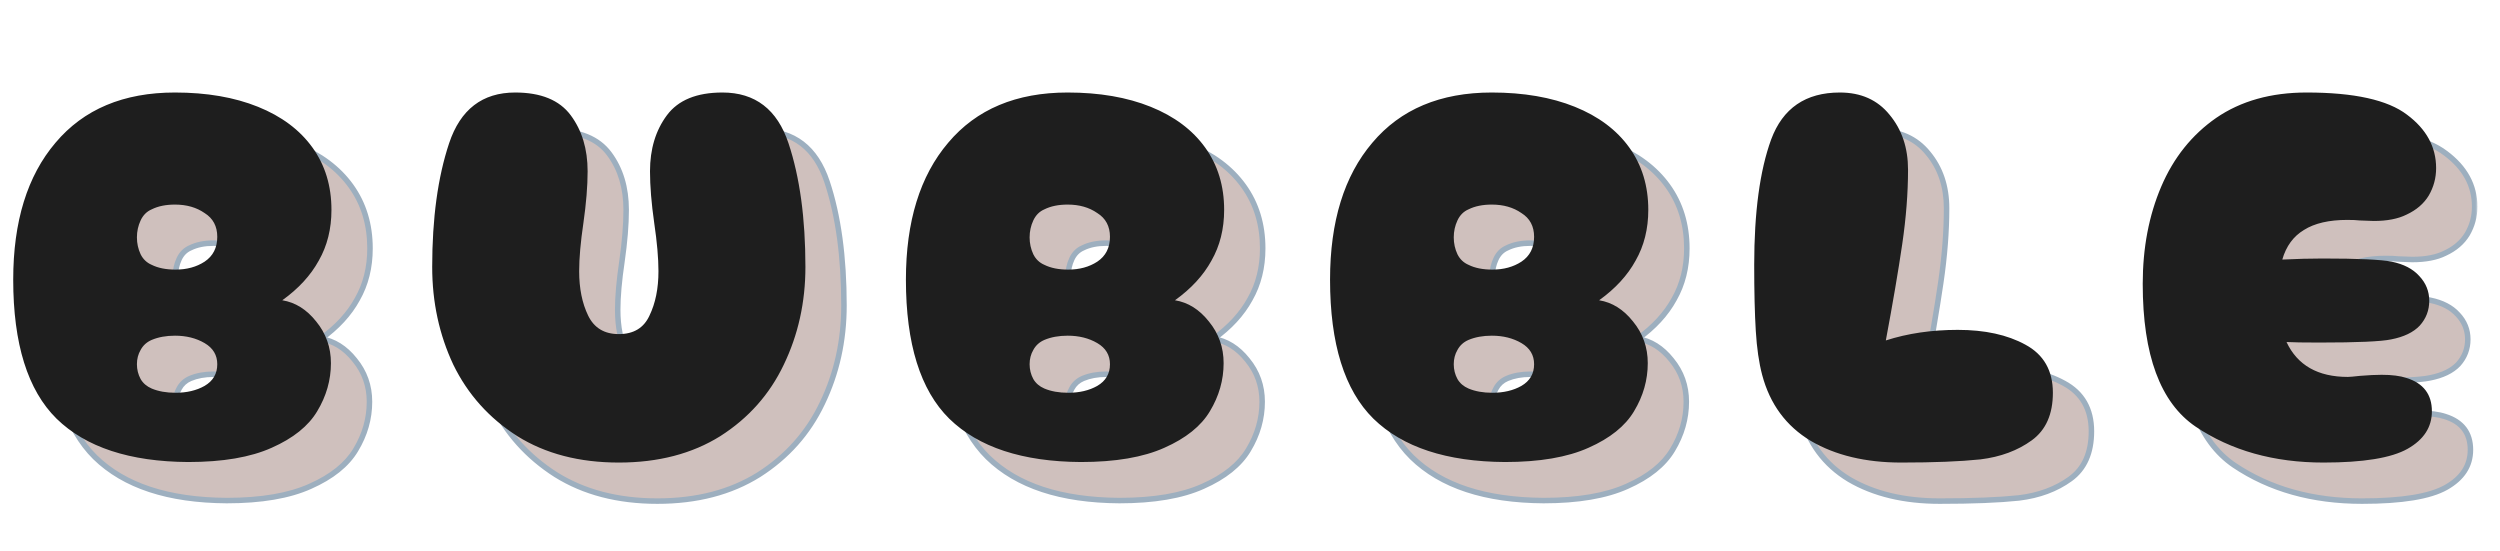 <svg width="454" height="100" viewBox="0 0 454 100" fill="none" xmlns="http://www.w3.org/2000/svg">
<mask id="path-1-outside-1_30_757" maskUnits="userSpaceOnUse" x="8" y="23" width="442" height="69" fill="black">
<rect fill="white" x="8" y="23" width="442" height="69"/>
<path d="M41.176 90.904C30.552 90.84 22.584 88.216 17.272 83.032C12.024 77.848 9.4 69.432 9.4 57.784C9.4 47.224 11.96 38.936 17.08 32.92C22.2 26.84 29.432 23.8 38.776 23.8C44.536 23.8 49.56 24.664 53.848 26.392C58.136 28.12 61.432 30.584 63.736 33.784C66.04 36.984 67.192 40.76 67.192 45.112C67.192 48.568 66.424 51.64 64.888 54.328C63.416 57.016 61.208 59.416 58.264 61.528C60.632 61.912 62.68 63.192 64.408 65.368C66.2 67.544 67.096 70.072 67.096 72.952C67.096 76.024 66.264 78.936 64.6 81.688C63 84.376 60.248 86.584 56.344 88.312C52.504 90.04 47.448 90.904 41.176 90.904ZM34.552 55.096C35.704 55.672 37.144 55.96 38.872 55.96C40.92 55.96 42.68 55.48 44.152 54.52C45.688 53.496 46.456 51.992 46.456 50.008C46.456 48.088 45.688 46.648 44.152 45.688C42.68 44.664 40.888 44.152 38.776 44.152C37.112 44.152 35.704 44.44 34.552 45.016C33.656 45.4 32.984 46.072 32.536 47.032C32.088 47.992 31.864 49.016 31.864 50.104C31.864 51.192 32.088 52.216 32.536 53.176C32.984 54.072 33.656 54.712 34.552 55.096ZM34.552 77.56C35.768 78.072 37.208 78.328 38.872 78.328C40.92 78.328 42.68 77.912 44.152 77.08C45.688 76.184 46.456 74.872 46.456 73.144C46.456 71.48 45.688 70.2 44.152 69.304C42.616 68.408 40.824 67.96 38.776 67.96C37.176 67.96 35.768 68.216 34.552 68.728C33.656 69.112 32.984 69.72 32.536 70.552C32.088 71.32 31.864 72.184 31.864 73.144C31.864 74.104 32.088 75 32.536 75.832C32.984 76.6 33.656 77.176 34.552 77.56ZM119.376 91C112.208 91 106.064 89.4 100.944 86.2C95.823 82.936 91.951 78.616 89.328 73.24C86.767 67.8 85.487 61.88 85.487 55.48C85.487 46.648 86.511 39.16 88.559 33.016C90.608 26.872 94.608 23.8 100.56 23.8C105.232 23.8 108.592 25.176 110.64 27.928C112.688 30.68 113.712 34.072 113.712 38.104C113.712 40.792 113.456 43.928 112.944 47.512C112.432 50.968 112.176 53.88 112.176 56.248C112.176 59.384 112.72 62.072 113.808 64.312C114.896 66.552 116.752 67.672 119.376 67.672C122.064 67.672 123.92 66.552 124.944 64.312C126.032 62.072 126.576 59.384 126.576 56.248C126.576 53.88 126.32 50.968 125.808 47.512C125.296 43.928 125.04 40.792 125.04 38.104C125.04 34.072 126.064 30.68 128.112 27.928C130.16 25.176 133.52 23.8 138.192 23.8C144.144 23.8 148.144 26.872 150.192 33.016C152.24 39.16 153.264 46.648 153.264 55.48C153.264 61.88 151.952 67.8 149.328 73.24C146.768 78.616 142.928 82.936 137.808 86.2C132.688 89.4 126.544 91 119.376 91ZM203.289 90.904C192.665 90.84 184.697 88.216 179.385 83.032C174.137 77.848 171.513 69.432 171.513 57.784C171.513 47.224 174.073 38.936 179.193 32.92C184.313 26.84 191.545 23.8 200.889 23.8C206.649 23.8 211.673 24.664 215.961 26.392C220.249 28.12 223.545 30.584 225.849 33.784C228.153 36.984 229.305 40.76 229.305 45.112C229.305 48.568 228.537 51.64 227.001 54.328C225.529 57.016 223.321 59.416 220.377 61.528C222.745 61.912 224.793 63.192 226.521 65.368C228.313 67.544 229.209 70.072 229.209 72.952C229.209 76.024 228.377 78.936 226.713 81.688C225.113 84.376 222.361 86.584 218.457 88.312C214.617 90.04 209.561 90.904 203.289 90.904ZM196.665 55.096C197.817 55.672 199.257 55.96 200.985 55.96C203.033 55.96 204.793 55.48 206.265 54.52C207.801 53.496 208.569 51.992 208.569 50.008C208.569 48.088 207.801 46.648 206.265 45.688C204.793 44.664 203.001 44.152 200.889 44.152C199.225 44.152 197.817 44.44 196.665 45.016C195.769 45.4 195.097 46.072 194.649 47.032C194.201 47.992 193.977 49.016 193.977 50.104C193.977 51.192 194.201 52.216 194.649 53.176C195.097 54.072 195.769 54.712 196.665 55.096ZM196.665 77.56C197.881 78.072 199.321 78.328 200.985 78.328C203.033 78.328 204.793 77.912 206.265 77.08C207.801 76.184 208.569 74.872 208.569 73.144C208.569 71.48 207.801 70.2 206.265 69.304C204.729 68.408 202.937 67.96 200.889 67.96C199.289 67.96 197.881 68.216 196.665 68.728C195.769 69.112 195.097 69.72 194.649 70.552C194.201 71.32 193.977 72.184 193.977 73.144C193.977 74.104 194.201 75 194.649 75.832C195.097 76.6 195.769 77.176 196.665 77.56ZM280.313 90.904C269.689 90.84 261.721 88.216 256.409 83.032C251.161 77.848 248.537 69.432 248.537 57.784C248.537 47.224 251.097 38.936 256.217 32.92C261.337 26.84 268.569 23.8 277.913 23.8C283.674 23.8 288.698 24.664 292.986 26.392C297.273 28.12 300.569 30.584 302.873 33.784C305.177 36.984 306.33 40.76 306.33 45.112C306.33 48.568 305.562 51.64 304.026 54.328C302.554 57.016 300.346 59.416 297.402 61.528C299.77 61.912 301.818 63.192 303.546 65.368C305.338 67.544 306.234 70.072 306.234 72.952C306.234 76.024 305.402 78.936 303.737 81.688C302.138 84.376 299.385 86.584 295.481 88.312C291.641 90.04 286.585 90.904 280.313 90.904ZM273.689 55.096C274.841 55.672 276.281 55.96 278.009 55.96C280.057 55.96 281.817 55.48 283.289 54.52C284.825 53.496 285.593 51.992 285.593 50.008C285.593 48.088 284.825 46.648 283.289 45.688C281.817 44.664 280.025 44.152 277.913 44.152C276.249 44.152 274.841 44.44 273.689 45.016C272.793 45.4 272.121 46.072 271.673 47.032C271.225 47.992 271.001 49.016 271.001 50.104C271.001 51.192 271.225 52.216 271.673 53.176C272.121 54.072 272.793 54.712 273.689 55.096ZM273.689 77.56C274.905 78.072 276.345 78.328 278.009 78.328C280.057 78.328 281.817 77.912 283.289 77.08C284.825 76.184 285.593 74.872 285.593 73.144C285.593 71.48 284.825 70.2 283.289 69.304C281.753 68.408 279.961 67.96 277.913 67.96C276.313 67.96 274.905 68.216 273.689 68.728C272.793 69.112 272.121 69.72 271.673 70.552C271.225 71.32 271.001 72.184 271.001 73.144C271.001 74.104 271.225 75 271.673 75.832C272.121 76.6 272.793 77.176 273.689 77.56ZM352.251 91C345.787 91 340.315 89.688 335.835 87.064C331.355 84.376 328.411 80.376 327.003 75.064C326.427 72.888 326.043 70.232 325.851 67.096C325.659 63.96 325.563 59.96 325.563 55.096C325.563 45.56 326.587 37.976 328.635 32.344C330.747 26.648 334.907 23.8 341.115 23.8C344.955 23.8 347.963 25.144 350.139 27.832C352.379 30.52 353.499 33.848 353.499 37.816C353.499 42.04 353.147 46.552 352.443 51.352C351.739 56.152 350.747 61.976 349.467 68.824C353.435 67.544 357.787 66.904 362.523 66.904C367.451 66.904 371.547 67.8 374.811 69.592C378.139 71.384 379.803 74.296 379.803 78.328C379.803 82.232 378.523 85.112 375.963 86.968C373.403 88.824 370.299 89.976 366.651 90.424C363.003 90.808 358.203 91 352.251 91ZM444.023 75.64C447.095 76.6 448.631 78.616 448.631 81.688C448.631 84.568 447.159 86.84 444.215 88.504C441.271 90.168 436.183 91 428.951 91C419.927 91 412.183 88.824 405.719 84.472C399.319 80.12 396.119 71.48 396.119 58.552C396.119 52.024 397.239 46.136 399.479 40.888C401.719 35.64 405.047 31.48 409.463 28.408C413.943 25.336 419.415 23.8 425.879 23.8C434.519 23.8 440.599 25.144 444.119 27.832C447.639 30.456 449.399 33.688 449.399 37.528C449.399 39.32 448.951 40.984 448.055 42.52C447.159 43.992 445.815 45.144 444.023 45.976C442.487 46.744 440.503 47.128 438.071 47.128L435.479 47.032C434.967 46.968 434.231 46.936 433.271 46.936C429.943 46.936 427.319 47.544 425.399 48.76C423.479 49.912 422.167 51.704 421.463 54.136C424.151 54.008 426.583 53.944 428.759 53.944C435.223 53.944 439.415 54.136 441.335 54.52C443.511 54.968 445.175 55.832 446.327 57.112C447.543 58.392 448.151 59.896 448.151 61.624C448.151 63.352 447.575 64.856 446.423 66.136C445.271 67.352 443.543 68.184 441.239 68.632C439.447 69.016 435.095 69.208 428.183 69.208C425.367 69.208 423.383 69.176 422.231 69.112C424.215 73.336 427.927 75.448 433.367 75.448C433.687 75.448 434.423 75.384 435.575 75.256C437.111 75.128 438.423 75.064 439.511 75.064C441.367 75.064 442.871 75.256 444.023 75.64Z"/>
</mask>
<path d="M41.176 90.904C30.552 90.84 22.584 88.216 17.272 83.032C12.024 77.848 9.4 69.432 9.4 57.784C9.4 47.224 11.96 38.936 17.08 32.92C22.2 26.84 29.432 23.8 38.776 23.8C44.536 23.8 49.56 24.664 53.848 26.392C58.136 28.12 61.432 30.584 63.736 33.784C66.04 36.984 67.192 40.76 67.192 45.112C67.192 48.568 66.424 51.64 64.888 54.328C63.416 57.016 61.208 59.416 58.264 61.528C60.632 61.912 62.68 63.192 64.408 65.368C66.2 67.544 67.096 70.072 67.096 72.952C67.096 76.024 66.264 78.936 64.6 81.688C63 84.376 60.248 86.584 56.344 88.312C52.504 90.04 47.448 90.904 41.176 90.904ZM34.552 55.096C35.704 55.672 37.144 55.96 38.872 55.96C40.92 55.96 42.68 55.48 44.152 54.52C45.688 53.496 46.456 51.992 46.456 50.008C46.456 48.088 45.688 46.648 44.152 45.688C42.68 44.664 40.888 44.152 38.776 44.152C37.112 44.152 35.704 44.44 34.552 45.016C33.656 45.4 32.984 46.072 32.536 47.032C32.088 47.992 31.864 49.016 31.864 50.104C31.864 51.192 32.088 52.216 32.536 53.176C32.984 54.072 33.656 54.712 34.552 55.096ZM34.552 77.56C35.768 78.072 37.208 78.328 38.872 78.328C40.92 78.328 42.68 77.912 44.152 77.08C45.688 76.184 46.456 74.872 46.456 73.144C46.456 71.48 45.688 70.2 44.152 69.304C42.616 68.408 40.824 67.96 38.776 67.96C37.176 67.96 35.768 68.216 34.552 68.728C33.656 69.112 32.984 69.72 32.536 70.552C32.088 71.32 31.864 72.184 31.864 73.144C31.864 74.104 32.088 75 32.536 75.832C32.984 76.6 33.656 77.176 34.552 77.56ZM119.376 91C112.208 91 106.064 89.4 100.944 86.2C95.823 82.936 91.951 78.616 89.328 73.24C86.767 67.8 85.487 61.88 85.487 55.48C85.487 46.648 86.511 39.16 88.559 33.016C90.608 26.872 94.608 23.8 100.56 23.8C105.232 23.8 108.592 25.176 110.64 27.928C112.688 30.68 113.712 34.072 113.712 38.104C113.712 40.792 113.456 43.928 112.944 47.512C112.432 50.968 112.176 53.88 112.176 56.248C112.176 59.384 112.72 62.072 113.808 64.312C114.896 66.552 116.752 67.672 119.376 67.672C122.064 67.672 123.92 66.552 124.944 64.312C126.032 62.072 126.576 59.384 126.576 56.248C126.576 53.88 126.32 50.968 125.808 47.512C125.296 43.928 125.04 40.792 125.04 38.104C125.04 34.072 126.064 30.68 128.112 27.928C130.16 25.176 133.52 23.8 138.192 23.8C144.144 23.8 148.144 26.872 150.192 33.016C152.24 39.16 153.264 46.648 153.264 55.48C153.264 61.88 151.952 67.8 149.328 73.24C146.768 78.616 142.928 82.936 137.808 86.2C132.688 89.4 126.544 91 119.376 91ZM203.289 90.904C192.665 90.84 184.697 88.216 179.385 83.032C174.137 77.848 171.513 69.432 171.513 57.784C171.513 47.224 174.073 38.936 179.193 32.92C184.313 26.84 191.545 23.8 200.889 23.8C206.649 23.8 211.673 24.664 215.961 26.392C220.249 28.12 223.545 30.584 225.849 33.784C228.153 36.984 229.305 40.76 229.305 45.112C229.305 48.568 228.537 51.64 227.001 54.328C225.529 57.016 223.321 59.416 220.377 61.528C222.745 61.912 224.793 63.192 226.521 65.368C228.313 67.544 229.209 70.072 229.209 72.952C229.209 76.024 228.377 78.936 226.713 81.688C225.113 84.376 222.361 86.584 218.457 88.312C214.617 90.04 209.561 90.904 203.289 90.904ZM196.665 55.096C197.817 55.672 199.257 55.96 200.985 55.96C203.033 55.96 204.793 55.48 206.265 54.52C207.801 53.496 208.569 51.992 208.569 50.008C208.569 48.088 207.801 46.648 206.265 45.688C204.793 44.664 203.001 44.152 200.889 44.152C199.225 44.152 197.817 44.44 196.665 45.016C195.769 45.4 195.097 46.072 194.649 47.032C194.201 47.992 193.977 49.016 193.977 50.104C193.977 51.192 194.201 52.216 194.649 53.176C195.097 54.072 195.769 54.712 196.665 55.096ZM196.665 77.56C197.881 78.072 199.321 78.328 200.985 78.328C203.033 78.328 204.793 77.912 206.265 77.08C207.801 76.184 208.569 74.872 208.569 73.144C208.569 71.48 207.801 70.2 206.265 69.304C204.729 68.408 202.937 67.96 200.889 67.96C199.289 67.96 197.881 68.216 196.665 68.728C195.769 69.112 195.097 69.72 194.649 70.552C194.201 71.32 193.977 72.184 193.977 73.144C193.977 74.104 194.201 75 194.649 75.832C195.097 76.6 195.769 77.176 196.665 77.56ZM280.313 90.904C269.689 90.84 261.721 88.216 256.409 83.032C251.161 77.848 248.537 69.432 248.537 57.784C248.537 47.224 251.097 38.936 256.217 32.92C261.337 26.84 268.569 23.8 277.913 23.8C283.674 23.8 288.698 24.664 292.986 26.392C297.273 28.12 300.569 30.584 302.873 33.784C305.177 36.984 306.33 40.76 306.33 45.112C306.33 48.568 305.562 51.64 304.026 54.328C302.554 57.016 300.346 59.416 297.402 61.528C299.77 61.912 301.818 63.192 303.546 65.368C305.338 67.544 306.234 70.072 306.234 72.952C306.234 76.024 305.402 78.936 303.737 81.688C302.138 84.376 299.385 86.584 295.481 88.312C291.641 90.04 286.585 90.904 280.313 90.904ZM273.689 55.096C274.841 55.672 276.281 55.96 278.009 55.96C280.057 55.96 281.817 55.48 283.289 54.52C284.825 53.496 285.593 51.992 285.593 50.008C285.593 48.088 284.825 46.648 283.289 45.688C281.817 44.664 280.025 44.152 277.913 44.152C276.249 44.152 274.841 44.44 273.689 45.016C272.793 45.4 272.121 46.072 271.673 47.032C271.225 47.992 271.001 49.016 271.001 50.104C271.001 51.192 271.225 52.216 271.673 53.176C272.121 54.072 272.793 54.712 273.689 55.096ZM273.689 77.56C274.905 78.072 276.345 78.328 278.009 78.328C280.057 78.328 281.817 77.912 283.289 77.08C284.825 76.184 285.593 74.872 285.593 73.144C285.593 71.48 284.825 70.2 283.289 69.304C281.753 68.408 279.961 67.96 277.913 67.96C276.313 67.96 274.905 68.216 273.689 68.728C272.793 69.112 272.121 69.72 271.673 70.552C271.225 71.32 271.001 72.184 271.001 73.144C271.001 74.104 271.225 75 271.673 75.832C272.121 76.6 272.793 77.176 273.689 77.56ZM352.251 91C345.787 91 340.315 89.688 335.835 87.064C331.355 84.376 328.411 80.376 327.003 75.064C326.427 72.888 326.043 70.232 325.851 67.096C325.659 63.96 325.563 59.96 325.563 55.096C325.563 45.56 326.587 37.976 328.635 32.344C330.747 26.648 334.907 23.8 341.115 23.8C344.955 23.8 347.963 25.144 350.139 27.832C352.379 30.52 353.499 33.848 353.499 37.816C353.499 42.04 353.147 46.552 352.443 51.352C351.739 56.152 350.747 61.976 349.467 68.824C353.435 67.544 357.787 66.904 362.523 66.904C367.451 66.904 371.547 67.8 374.811 69.592C378.139 71.384 379.803 74.296 379.803 78.328C379.803 82.232 378.523 85.112 375.963 86.968C373.403 88.824 370.299 89.976 366.651 90.424C363.003 90.808 358.203 91 352.251 91ZM444.023 75.64C447.095 76.6 448.631 78.616 448.631 81.688C448.631 84.568 447.159 86.84 444.215 88.504C441.271 90.168 436.183 91 428.951 91C419.927 91 412.183 88.824 405.719 84.472C399.319 80.12 396.119 71.48 396.119 58.552C396.119 52.024 397.239 46.136 399.479 40.888C401.719 35.64 405.047 31.48 409.463 28.408C413.943 25.336 419.415 23.8 425.879 23.8C434.519 23.8 440.599 25.144 444.119 27.832C447.639 30.456 449.399 33.688 449.399 37.528C449.399 39.32 448.951 40.984 448.055 42.52C447.159 43.992 445.815 45.144 444.023 45.976C442.487 46.744 440.503 47.128 438.071 47.128L435.479 47.032C434.967 46.968 434.231 46.936 433.271 46.936C429.943 46.936 427.319 47.544 425.399 48.76C423.479 49.912 422.167 51.704 421.463 54.136C424.151 54.008 426.583 53.944 428.759 53.944C435.223 53.944 439.415 54.136 441.335 54.52C443.511 54.968 445.175 55.832 446.327 57.112C447.543 58.392 448.151 59.896 448.151 61.624C448.151 63.352 447.575 64.856 446.423 66.136C445.271 67.352 443.543 68.184 441.239 68.632C439.447 69.016 435.095 69.208 428.183 69.208C425.367 69.208 423.383 69.176 422.231 69.112C424.215 73.336 427.927 75.448 433.367 75.448C433.687 75.448 434.423 75.384 435.575 75.256C437.111 75.128 438.423 75.064 439.511 75.064C441.367 75.064 442.871 75.256 444.023 75.64Z" fill="#CFC0BD"/>
<path d="M41.176 90.904L41.173 91.404H41.176V90.904ZM17.272 83.032L16.921 83.388L16.923 83.39L17.272 83.032ZM17.08 32.92L17.461 33.244L17.462 33.242L17.08 32.92ZM53.848 26.392L54.035 25.928L54.035 25.928L53.848 26.392ZM64.888 54.328L64.454 54.08L64.45 54.088L64.888 54.328ZM58.264 61.528L57.972 61.122L56.989 61.828L58.184 62.022L58.264 61.528ZM64.408 65.368L64.016 65.679L64.022 65.686L64.408 65.368ZM64.6 81.688L64.172 81.429L64.17 81.432L64.6 81.688ZM56.344 88.312L56.142 87.855L56.139 87.856L56.344 88.312ZM34.552 55.096L34.776 54.649L34.763 54.642L34.749 54.636L34.552 55.096ZM44.152 54.52L44.425 54.939L44.429 54.936L44.152 54.52ZM44.152 45.688L43.867 46.098L43.877 46.105L43.887 46.112L44.152 45.688ZM34.552 45.016L34.749 45.476L34.763 45.47L34.776 45.463L34.552 45.016ZM32.536 47.032L32.083 46.821L32.083 46.821L32.536 47.032ZM32.536 53.176L32.083 53.388L32.089 53.4L32.536 53.176ZM34.552 77.56L34.355 78.02L34.358 78.021L34.552 77.56ZM44.152 77.08L44.398 77.515L44.404 77.512L44.152 77.08ZM44.152 69.304L44.404 68.872L44.404 68.872L44.152 69.304ZM34.552 68.728L34.358 68.267L34.355 68.268L34.552 68.728ZM32.536 70.552L32.968 70.804L32.972 70.797L32.976 70.789L32.536 70.552ZM32.536 75.832L32.096 76.069L32.1 76.077L32.104 76.084L32.536 75.832ZM41.179 90.404C30.629 90.341 22.807 87.735 17.621 82.674L16.923 83.39C22.361 88.697 30.475 91.34 41.173 91.404L41.179 90.404ZM17.623 82.676C12.513 77.628 9.9 69.373 9.9 57.784H8.9C8.9 69.491 11.535 78.068 16.921 83.388L17.623 82.676ZM9.9 57.784C9.9 47.302 12.44 39.143 17.461 33.244L16.699 32.596C11.48 38.729 8.9 47.146 8.9 57.784H9.9ZM17.462 33.242C22.47 27.295 29.551 24.3 38.776 24.3V23.3C29.313 23.3 21.93 26.385 16.698 32.598L17.462 33.242ZM38.776 24.3C44.487 24.3 49.445 25.157 53.661 26.856L54.035 25.928C49.675 24.171 44.585 23.3 38.776 23.3V24.3ZM53.661 26.856C57.877 28.555 61.09 30.965 63.33 34.076L64.142 33.492C61.774 30.203 58.395 27.685 54.035 25.928L53.661 26.856ZM63.33 34.076C65.567 37.182 66.692 40.853 66.692 45.112H67.692C67.692 40.667 66.513 36.786 64.142 33.492L63.33 34.076ZM66.692 45.112C66.692 48.491 65.942 51.476 64.454 54.08L65.322 54.576C66.906 51.804 67.692 48.645 67.692 45.112H66.692ZM64.45 54.088C63.019 56.699 60.867 59.045 57.972 61.122L58.556 61.934C61.549 59.786 63.813 57.333 65.327 54.568L64.45 54.088ZM58.184 62.022C60.41 62.383 62.353 63.584 64.016 65.679L64.8 65.057C63.007 62.8 60.854 61.441 58.344 61.034L58.184 62.022ZM64.022 65.686C65.739 67.77 66.596 70.185 66.596 72.952H67.596C67.596 69.959 66.661 67.318 64.794 65.05L64.022 65.686ZM66.596 72.952C66.596 75.928 65.791 78.751 64.172 81.429L65.028 81.947C66.737 79.121 67.596 76.12 67.596 72.952H66.596ZM64.17 81.432C62.64 84.004 59.985 86.154 56.142 87.855L56.546 88.769C60.511 87.014 63.36 84.748 65.03 81.944L64.17 81.432ZM56.139 87.856C52.387 89.544 47.409 90.404 41.176 90.404V91.404C47.487 91.404 52.621 90.536 56.549 88.768L56.139 87.856ZM34.328 55.543C35.569 56.164 37.092 56.46 38.872 56.46V55.46C37.196 55.46 35.839 55.18 34.776 54.649L34.328 55.543ZM38.872 56.46C41.001 56.46 42.859 55.96 44.425 54.939L43.879 54.101C42.501 55 40.839 55.46 38.872 55.46V56.46ZM44.429 54.936C46.116 53.811 46.956 52.144 46.956 50.008H45.956C45.956 51.84 45.26 53.181 43.875 54.104L44.429 54.936ZM46.956 50.008C46.956 47.928 46.109 46.322 44.417 45.264L43.887 46.112C45.267 46.974 45.956 48.248 45.956 50.008H46.956ZM44.438 45.278C42.868 44.185 40.971 43.652 38.776 43.652V44.652C40.804 44.652 42.492 45.142 43.867 46.098L44.438 45.278ZM38.776 43.652C37.056 43.652 35.567 43.949 34.328 44.569L34.776 45.463C35.841 44.931 37.168 44.652 38.776 44.652V43.652ZM34.355 44.556C33.336 44.993 32.578 45.76 32.083 46.821L32.989 47.243C33.39 46.384 33.976 45.807 34.749 45.476L34.355 44.556ZM32.083 46.821C31.603 47.849 31.364 48.945 31.364 50.104H32.364C32.364 49.087 32.573 48.135 32.989 47.243L32.083 46.821ZM31.364 50.104C31.364 51.263 31.603 52.359 32.083 53.387L32.989 52.965C32.573 52.073 32.364 51.121 32.364 50.104H31.364ZM32.089 53.4C32.588 54.398 33.347 55.124 34.355 55.556L34.749 54.636C33.965 54.3 33.38 53.746 32.983 52.952L32.089 53.4ZM34.358 78.021C35.649 78.564 37.158 78.828 38.872 78.828V77.828C37.258 77.828 35.887 77.579 34.746 77.099L34.358 78.021ZM38.872 78.828C40.988 78.828 42.837 78.398 44.398 77.515L43.906 76.645C42.523 77.426 40.852 77.828 38.872 77.828V78.828ZM44.404 77.512C46.088 76.529 46.956 75.056 46.956 73.144H45.956C45.956 74.688 45.288 75.838 43.9 76.648L44.404 77.512ZM46.956 73.144C46.956 71.288 46.081 69.85 44.404 68.872L43.9 69.736C45.295 70.55 45.956 71.672 45.956 73.144H46.956ZM44.404 68.872C42.781 67.925 40.899 67.46 38.776 67.46V68.46C40.749 68.46 42.452 68.891 43.9 69.736L44.404 68.872ZM38.776 67.46C37.123 67.46 35.647 67.724 34.358 68.267L34.746 69.189C35.889 68.708 37.229 68.46 38.776 68.46V67.46ZM34.355 68.268C33.359 68.695 32.599 69.38 32.096 70.315L32.976 70.789C33.369 70.06 33.953 69.529 34.749 69.188L34.355 68.268ZM32.104 70.3C31.608 71.151 31.364 72.103 31.364 73.144H32.364C32.364 72.265 32.568 71.489 32.968 70.804L32.104 70.3ZM31.364 73.144C31.364 74.185 31.608 75.163 32.096 76.069L32.976 75.595C32.568 74.837 32.364 74.023 32.364 73.144H31.364ZM32.104 76.084C32.611 76.954 33.37 77.598 34.355 78.02L34.749 77.1C33.941 76.754 33.357 76.246 32.968 75.58L32.104 76.084ZM100.944 86.2L100.675 86.622L100.679 86.624L100.944 86.2ZM89.328 73.24L88.875 73.453L88.878 73.459L89.328 73.24ZM88.559 33.016L89.034 33.174L89.034 33.174L88.559 33.016ZM110.64 27.928L110.238 28.227L110.238 28.227L110.64 27.928ZM112.944 47.512L113.438 47.585L113.438 47.583L112.944 47.512ZM113.808 64.312L114.257 64.094L114.257 64.094L113.808 64.312ZM124.944 64.312L124.494 64.094L124.489 64.104L124.944 64.312ZM125.808 47.512L125.313 47.583L125.313 47.585L125.808 47.512ZM128.112 27.928L128.513 28.227L128.513 28.227L128.112 27.928ZM150.192 33.016L150.666 32.858L150.666 32.858L150.192 33.016ZM149.328 73.24L148.877 73.023L148.876 73.025L149.328 73.24ZM137.808 86.2L138.073 86.624L138.076 86.622L137.808 86.2ZM119.376 90.5C112.283 90.5 106.235 88.918 101.209 85.776L100.679 86.624C105.892 89.882 112.132 91.5 119.376 91.5V90.5ZM101.212 85.778C96.169 82.563 92.36 78.313 89.777 73.021L88.878 73.459C91.543 78.919 95.478 83.309 100.675 86.622L101.212 85.778ZM89.78 73.027C87.253 67.658 85.987 61.811 85.987 55.48H84.987C84.987 61.949 86.282 67.942 88.875 73.453L89.78 73.027ZM85.987 55.48C85.987 46.684 87.008 39.252 89.034 33.174L88.085 32.858C86.015 39.068 84.987 46.612 84.987 55.48H85.987ZM89.034 33.174C90.035 30.17 91.499 27.961 93.4 26.5C95.298 25.043 97.673 24.3 100.56 24.3V23.3C97.494 23.3 94.893 24.093 92.791 25.707C90.692 27.319 89.132 29.718 88.085 32.858L89.034 33.174ZM100.56 24.3C105.135 24.3 108.316 25.644 110.238 28.227L111.041 27.63C108.867 24.708 105.328 23.3 100.56 23.3V24.3ZM110.238 28.227C112.211 30.878 113.212 34.16 113.212 38.104H114.212C114.212 33.984 113.164 30.482 111.041 27.63L110.238 28.227ZM113.212 38.104C113.212 40.762 112.958 43.873 112.449 47.441L113.438 47.583C113.953 43.983 114.212 40.822 114.212 38.104H113.212ZM112.449 47.439C111.935 50.909 111.676 53.847 111.676 56.248H112.676C112.676 53.913 112.928 51.027 113.438 47.585L112.449 47.439ZM111.676 56.248C111.676 59.441 112.229 62.207 113.358 64.53L114.257 64.094C113.21 61.937 112.676 59.327 112.676 56.248H111.676ZM113.358 64.53C113.938 65.724 114.735 66.643 115.757 67.26C116.778 67.876 117.992 68.172 119.376 68.172V67.172C118.135 67.172 117.109 66.908 116.274 66.404C115.44 65.901 114.765 65.14 114.257 64.094L113.358 64.53ZM119.376 68.172C120.789 68.172 122.019 67.877 123.042 67.26C124.067 66.641 124.85 65.719 125.398 64.52L124.489 64.104C124.013 65.145 123.356 65.903 122.525 66.404C121.692 66.907 120.65 67.172 119.376 67.172V68.172ZM125.393 64.53C126.522 62.207 127.076 59.441 127.076 56.248H126.076C126.076 59.327 125.541 61.937 124.494 64.094L125.393 64.53ZM127.076 56.248C127.076 53.847 126.816 50.909 126.302 47.439L125.313 47.585C125.823 51.027 126.076 53.913 126.076 56.248H127.076ZM126.302 47.441C125.793 43.873 125.54 40.762 125.54 38.104H124.54C124.54 40.822 124.798 43.983 125.313 47.583L126.302 47.441ZM125.54 38.104C125.54 34.16 126.54 30.878 128.513 28.227L127.71 27.63C125.587 30.482 124.54 33.984 124.54 38.104H125.54ZM128.513 28.227C130.435 25.644 133.616 24.3 138.192 24.3V23.3C133.423 23.3 129.884 24.708 127.71 27.63L128.513 28.227ZM138.192 24.3C141.078 24.3 143.453 25.043 145.351 26.5C147.252 27.961 148.716 30.17 149.717 33.174L150.666 32.858C149.619 29.718 148.059 27.319 145.96 25.707C143.858 24.093 141.257 23.3 138.192 23.3V24.3ZM149.717 33.174C151.743 39.252 152.764 46.684 152.764 55.48H153.764C153.764 46.612 152.736 39.068 150.666 32.858L149.717 33.174ZM152.764 55.48C152.764 61.809 151.467 67.654 148.877 73.023L149.778 73.457C152.436 67.945 153.764 61.951 153.764 55.48H152.764ZM148.876 73.025C146.357 78.315 142.581 82.564 137.539 85.778L138.076 86.622C143.274 83.308 147.178 78.917 149.779 73.455L148.876 73.025ZM137.543 85.776C132.516 88.918 126.468 90.5 119.376 90.5V91.5C126.619 91.5 132.859 89.882 138.073 86.624L137.543 85.776ZM203.289 90.904L203.285 91.404H203.289V90.904ZM179.385 83.032L179.033 83.388L179.035 83.39L179.385 83.032ZM179.193 32.92L179.573 33.244L179.575 33.242L179.193 32.92ZM215.961 26.392L216.147 25.928L216.147 25.928L215.961 26.392ZM227.001 54.328L226.566 54.08L226.562 54.088L227.001 54.328ZM220.377 61.528L220.085 61.122L219.101 61.828L220.296 62.022L220.377 61.528ZM226.521 65.368L226.129 65.679L226.135 65.686L226.521 65.368ZM226.713 81.688L226.285 81.429L226.283 81.432L226.713 81.688ZM218.457 88.312L218.254 87.855L218.251 87.856L218.457 88.312ZM196.665 55.096L196.888 54.649L196.875 54.642L196.861 54.636L196.665 55.096ZM206.265 54.52L206.538 54.939L206.542 54.936L206.265 54.52ZM206.265 45.688L205.979 46.098L205.989 46.105L206 46.112L206.265 45.688ZM196.665 45.016L196.861 45.476L196.875 45.47L196.888 45.463L196.665 45.016ZM194.649 47.032L194.195 46.821L194.195 46.821L194.649 47.032ZM194.649 53.176L194.195 53.388L194.201 53.4L194.649 53.176ZM196.665 77.56L196.468 78.02L196.47 78.021L196.665 77.56ZM206.265 77.08L206.511 77.515L206.516 77.512L206.265 77.08ZM206.265 69.304L206.516 68.872L206.516 68.872L206.265 69.304ZM196.665 68.728L196.47 68.267L196.468 68.268L196.665 68.728ZM194.649 70.552L195.08 70.804L195.085 70.797L195.089 70.789L194.649 70.552ZM194.649 75.832L194.208 76.069L194.212 76.077L194.217 76.084L194.649 75.832ZM203.292 90.404C192.741 90.341 184.92 87.735 179.734 82.674L179.035 83.39C184.473 88.697 192.588 91.34 203.285 91.404L203.292 90.404ZM179.736 82.676C174.626 77.628 172.013 69.373 172.013 57.784H171.013C171.013 69.491 173.647 78.068 179.033 83.388L179.736 82.676ZM172.013 57.784C172.013 47.302 174.553 39.143 179.573 33.244L178.812 32.596C173.592 38.729 171.013 47.146 171.013 57.784H172.013ZM179.575 33.242C184.583 27.295 191.663 24.3 200.889 24.3V23.3C191.426 23.3 184.042 26.385 178.81 32.598L179.575 33.242ZM200.889 24.3C206.6 24.3 211.558 25.157 215.774 26.856L216.147 25.928C211.787 24.171 206.697 23.3 200.889 23.3V24.3ZM215.774 26.856C219.989 28.555 223.203 30.965 225.443 34.076L226.254 33.492C223.886 30.203 220.508 27.685 216.147 25.928L215.774 26.856ZM225.443 34.076C227.679 37.182 228.805 40.853 228.805 45.112H229.805C229.805 40.667 228.626 36.786 226.254 33.492L225.443 34.076ZM228.805 45.112C228.805 48.491 228.054 51.476 226.566 54.08L227.435 54.576C229.019 51.804 229.805 48.645 229.805 45.112H228.805ZM226.562 54.088C225.132 56.699 222.979 59.045 220.085 61.122L220.668 61.934C223.662 59.786 225.925 57.333 227.439 54.568L226.562 54.088ZM220.296 62.022C222.522 62.383 224.465 63.584 226.129 65.679L226.912 65.057C225.12 62.8 222.967 61.441 220.457 61.034L220.296 62.022ZM226.135 65.686C227.851 67.77 228.709 70.185 228.709 72.952H229.709C229.709 69.959 228.774 67.318 226.906 65.05L226.135 65.686ZM228.709 72.952C228.709 75.928 227.904 78.751 226.285 81.429L227.14 81.947C228.849 79.121 229.709 76.12 229.709 72.952H228.709ZM226.283 81.432C224.752 84.004 222.097 86.154 218.254 87.855L218.659 88.769C222.624 87.014 225.473 84.748 227.142 81.944L226.283 81.432ZM218.251 87.856C214.499 89.544 209.521 90.404 203.289 90.404V91.404C209.6 91.404 214.734 90.536 218.662 88.768L218.251 87.856ZM196.441 55.543C197.682 56.164 199.204 56.46 200.985 56.46V55.46C199.309 55.46 197.951 55.18 196.888 54.649L196.441 55.543ZM200.985 56.46C203.113 56.46 204.972 55.96 206.538 54.939L205.991 54.101C204.613 55 202.952 55.46 200.985 55.46V56.46ZM206.542 54.936C208.229 53.811 209.069 52.144 209.069 50.008H208.069C208.069 51.84 207.372 53.181 205.987 54.104L206.542 54.936ZM209.069 50.008C209.069 47.928 208.222 46.322 206.53 45.264L206 46.112C207.379 46.974 208.069 48.248 208.069 50.008H209.069ZM206.55 45.278C204.98 44.185 203.084 43.652 200.889 43.652V44.652C202.917 44.652 204.605 45.142 205.979 46.098L206.55 45.278ZM200.889 43.652C199.169 43.652 197.68 43.949 196.441 44.569L196.888 45.463C197.953 44.931 199.28 44.652 200.889 44.652V43.652ZM196.468 44.556C195.448 44.993 194.691 45.76 194.195 46.821L195.102 47.243C195.503 46.384 196.089 45.807 196.861 45.476L196.468 44.556ZM194.195 46.821C193.716 47.849 193.477 48.945 193.477 50.104H194.477C194.477 49.087 194.685 48.135 195.102 47.243L194.195 46.821ZM193.477 50.104C193.477 51.263 193.716 52.359 194.195 53.387L195.102 52.965C194.685 52.073 194.477 51.121 194.477 50.104H193.477ZM194.201 53.4C194.701 54.398 195.46 55.124 196.468 55.556L196.861 54.636C196.077 54.3 195.492 53.746 195.096 52.952L194.201 53.4ZM196.47 78.021C197.762 78.564 199.271 78.828 200.985 78.828V77.828C199.37 77.828 197.999 77.579 196.859 77.099L196.47 78.021ZM200.985 78.828C203.101 78.828 204.949 78.398 206.511 77.515L206.018 76.645C204.636 77.426 202.964 77.828 200.985 77.828V78.828ZM206.516 77.512C208.201 76.529 209.069 75.056 209.069 73.144H208.069C208.069 74.688 207.4 75.838 206.013 76.648L206.516 77.512ZM209.069 73.144C209.069 71.288 208.193 69.85 206.516 68.872L206.013 69.736C207.408 70.55 208.069 71.672 208.069 73.144H209.069ZM206.516 68.872C204.893 67.925 203.011 67.46 200.889 67.46V68.46C202.862 68.46 204.564 68.891 206.013 69.736L206.516 68.872ZM200.889 67.46C199.236 67.46 197.759 67.724 196.47 68.267L196.859 69.189C198.002 68.708 199.341 68.46 200.889 68.46V67.46ZM196.468 68.268C195.471 68.695 194.712 69.38 194.208 70.315L195.089 70.789C195.481 70.06 196.066 69.529 196.861 69.188L196.468 68.268ZM194.217 70.3C193.72 71.151 193.477 72.103 193.477 73.144H194.477C194.477 72.265 194.681 71.489 195.08 70.804L194.217 70.3ZM193.477 73.144C193.477 74.185 193.72 75.163 194.208 76.069L195.089 75.595C194.681 74.837 194.477 74.023 194.477 73.144H193.477ZM194.217 76.084C194.724 76.954 195.483 77.598 196.468 78.02L196.861 77.1C196.054 76.754 195.469 76.246 195.08 75.58L194.217 76.084ZM280.313 90.904L280.31 91.404H280.313V90.904ZM256.409 83.032L256.058 83.388L256.06 83.39L256.409 83.032ZM256.217 32.92L256.598 33.244L256.6 33.242L256.217 32.92ZM292.986 26.392L293.172 25.928L293.172 25.928L292.986 26.392ZM304.026 54.328L303.591 54.08L303.587 54.088L304.026 54.328ZM297.402 61.528L297.11 61.122L296.126 61.828L297.321 62.022L297.402 61.528ZM303.546 65.368L303.154 65.679L303.16 65.686L303.546 65.368ZM303.737 81.688L303.31 81.429L303.308 81.432L303.737 81.688ZM295.481 88.312L295.279 87.855L295.276 87.856L295.481 88.312ZM273.689 55.096L273.913 54.649L273.9 54.642L273.886 54.636L273.689 55.096ZM283.289 54.52L283.563 54.939L283.567 54.936L283.289 54.52ZM283.289 45.688L283.004 46.098L283.014 46.105L283.024 46.112L283.289 45.688ZM273.689 45.016L273.886 45.476L273.9 45.47L273.913 45.463L273.689 45.016ZM271.673 47.032L271.22 46.821L271.22 46.821L271.673 47.032ZM271.673 53.176L271.22 53.388L271.226 53.4L271.673 53.176ZM273.689 77.56L273.493 78.02L273.495 78.021L273.689 77.56ZM283.289 77.08L283.536 77.515L283.541 77.512L283.289 77.08ZM283.289 69.304L283.541 68.872L283.541 68.872L283.289 69.304ZM273.689 68.728L273.495 68.267L273.493 68.268L273.689 68.728ZM271.673 70.552L272.105 70.804L272.11 70.797L272.114 70.789L271.673 70.552ZM271.673 75.832L271.233 76.069L271.237 76.077L271.242 76.084L271.673 75.832ZM280.317 90.404C269.766 90.341 261.945 87.735 256.759 82.674L256.06 83.39C261.498 88.697 269.613 91.34 280.31 91.404L280.317 90.404ZM256.761 82.676C251.651 77.628 249.037 69.373 249.037 57.784H248.037C248.037 69.491 250.672 78.068 256.058 83.388L256.761 82.676ZM249.037 57.784C249.037 47.302 251.578 39.143 256.598 33.244L255.837 32.596C250.617 38.729 248.037 47.146 248.037 57.784H249.037ZM256.6 33.242C261.608 27.295 268.688 24.3 277.913 24.3V23.3C268.451 23.3 261.067 26.385 255.835 32.598L256.6 33.242ZM277.913 24.3C283.625 24.3 288.583 25.157 292.799 26.856L293.172 25.928C288.812 24.171 283.722 23.3 277.913 23.3V24.3ZM292.799 26.856C297.014 28.555 300.228 30.965 302.468 34.076L303.279 33.492C300.911 30.203 297.533 27.685 293.172 25.928L292.799 26.856ZM302.468 34.076C304.704 37.182 305.83 40.853 305.83 45.112H306.83C306.83 40.667 305.651 36.786 303.279 33.492L302.468 34.076ZM305.83 45.112C305.83 48.491 305.079 51.476 303.591 54.08L304.46 54.576C306.044 51.804 306.83 48.645 306.83 45.112H305.83ZM303.587 54.088C302.157 56.699 300.004 59.045 297.11 61.122L297.693 61.934C300.687 59.786 302.95 57.333 304.464 54.568L303.587 54.088ZM297.321 62.022C299.547 62.383 301.49 63.584 303.154 65.679L303.937 65.057C302.145 62.8 299.992 61.441 297.482 61.034L297.321 62.022ZM303.16 65.686C304.876 67.77 305.734 70.185 305.734 72.952H306.734C306.734 69.959 305.799 67.318 303.931 65.05L303.16 65.686ZM305.734 72.952C305.734 75.928 304.929 78.751 303.31 81.429L304.165 81.947C305.874 79.121 306.734 76.12 306.734 72.952H305.734ZM303.308 81.432C301.777 84.004 299.122 86.154 295.279 87.855L295.684 88.769C299.649 87.014 302.498 84.748 304.167 81.944L303.308 81.432ZM295.276 87.856C291.524 89.544 286.546 90.404 280.313 90.404V91.404C286.625 91.404 291.759 90.536 295.687 88.768L295.276 87.856ZM273.466 55.543C274.707 56.164 276.229 56.46 278.009 56.46V55.46C276.334 55.46 274.976 55.18 273.913 54.649L273.466 55.543ZM278.009 56.46C280.138 56.46 281.997 55.96 283.563 54.939L283.016 54.101C281.638 55 279.977 55.46 278.009 55.46V56.46ZM283.567 54.936C285.254 53.811 286.093 52.144 286.093 50.008H285.093C285.093 51.84 284.397 53.181 283.012 54.104L283.567 54.936ZM286.093 50.008C286.093 47.928 285.247 46.322 283.554 45.264L283.024 46.112C284.404 46.974 285.093 48.248 285.093 50.008H286.093ZM283.575 45.278C282.005 44.185 280.109 43.652 277.913 43.652V44.652C279.942 44.652 281.63 45.142 283.004 46.098L283.575 45.278ZM277.913 43.652C276.194 43.652 274.705 43.949 273.466 44.569L273.913 45.463C274.978 44.931 276.305 44.652 277.913 44.652V43.652ZM273.493 44.556C272.473 44.993 271.715 45.76 271.22 46.821L272.127 47.243C272.527 46.384 273.114 45.807 273.886 45.476L273.493 44.556ZM271.22 46.821C270.741 47.849 270.501 48.945 270.501 50.104H271.501C271.501 49.087 271.71 48.135 272.127 47.243L271.22 46.821ZM270.501 50.104C270.501 51.263 270.741 52.359 271.22 53.387L272.127 52.965C271.71 52.073 271.501 51.121 271.501 50.104H270.501ZM271.226 53.4C271.726 54.398 272.485 55.124 273.493 55.556L273.886 54.636C273.102 54.3 272.517 53.746 272.121 52.952L271.226 53.4ZM273.495 78.021C274.787 78.564 276.296 78.828 278.009 78.828V77.828C276.395 77.828 275.024 77.579 273.884 77.099L273.495 78.021ZM278.009 78.828C280.126 78.828 281.974 78.398 283.536 77.515L283.043 76.645C281.661 77.426 279.989 77.828 278.009 77.828V78.828ZM283.541 77.512C285.226 76.529 286.093 75.056 286.093 73.144H285.093C285.093 74.688 284.425 75.838 283.038 76.648L283.541 77.512ZM286.093 73.144C286.093 71.288 285.218 69.85 283.541 68.872L283.038 69.736C284.433 70.55 285.093 71.672 285.093 73.144H286.093ZM283.541 68.872C281.918 67.925 280.036 67.46 277.913 67.46V68.46C279.887 68.46 281.589 68.891 283.038 69.736L283.541 68.872ZM277.913 67.46C276.261 67.46 274.784 67.724 273.495 68.267L273.884 69.189C275.027 68.708 276.366 68.46 277.913 68.46V67.46ZM273.493 68.268C272.496 68.695 271.737 69.38 271.233 70.315L272.114 70.789C272.506 70.06 273.091 69.529 273.886 69.188L273.493 68.268ZM271.242 70.3C270.745 71.151 270.501 72.103 270.501 73.144H271.501C271.501 72.265 271.706 71.489 272.105 70.804L271.242 70.3ZM270.501 73.144C270.501 74.185 270.745 75.163 271.233 76.069L272.114 75.595C271.706 74.837 271.501 74.023 271.501 73.144H270.501ZM271.242 76.084C271.749 76.954 272.508 77.598 273.493 78.02L273.886 77.1C273.079 76.754 272.494 76.246 272.105 75.58L271.242 76.084ZM335.835 87.064L335.577 87.493L335.582 87.495L335.835 87.064ZM327.003 75.064L326.519 75.192L326.519 75.192L327.003 75.064ZM325.851 67.096L326.35 67.065L326.35 67.065L325.851 67.096ZM328.635 32.344L328.166 32.17L328.165 32.173L328.635 32.344ZM350.139 27.832L349.75 28.147L349.754 28.152L350.139 27.832ZM352.443 51.352L352.937 51.425L352.937 51.425L352.443 51.352ZM349.467 68.824L348.975 68.732L348.821 69.558L349.62 69.3L349.467 68.824ZM374.811 69.592L374.57 70.03L374.573 70.032L374.811 69.592ZM375.963 86.968L375.669 86.563L375.669 86.563L375.963 86.968ZM366.651 90.424L366.703 90.921L366.711 90.92L366.651 90.424ZM352.251 90.5C345.854 90.5 340.474 89.202 336.087 86.633L335.582 87.495C340.155 90.174 345.719 91.5 352.251 91.5V90.5ZM336.092 86.635C331.73 84.018 328.862 80.129 327.486 74.936L326.519 75.192C327.959 80.623 330.979 84.734 335.577 87.493L336.092 86.635ZM327.486 74.936C326.921 72.802 326.54 70.18 326.35 67.065L325.351 67.127C325.545 70.284 325.932 72.974 326.519 75.192L327.486 74.936ZM326.35 67.065C326.158 63.944 326.063 59.955 326.063 55.096H325.063C325.063 59.965 325.159 63.977 325.351 67.127L326.35 67.065ZM326.063 55.096C326.063 45.588 327.085 38.069 329.104 32.515L328.165 32.173C326.088 37.883 325.063 45.532 325.063 55.096H326.063ZM329.103 32.518C330.131 29.747 331.643 27.703 333.621 26.349C335.6 24.994 338.088 24.3 341.115 24.3V23.3C337.933 23.3 335.237 24.03 333.056 25.523C330.874 27.017 329.25 29.245 328.166 32.17L329.103 32.518ZM341.115 24.3C344.823 24.3 347.68 25.59 349.75 28.147L350.527 27.517C348.245 24.698 345.086 23.3 341.115 23.3V24.3ZM349.754 28.152C351.91 30.738 352.999 33.948 352.999 37.816H353.999C353.999 33.748 352.847 30.302 350.523 27.512L349.754 28.152ZM352.999 37.816C352.999 42.013 352.649 46.5 351.948 51.279L352.937 51.425C353.644 46.604 353.999 42.068 353.999 37.816H352.999ZM351.948 51.279C351.245 56.071 350.254 61.888 348.975 68.732L349.958 68.916C351.239 62.064 352.232 56.233 352.937 51.425L351.948 51.279ZM349.62 69.3C353.532 68.038 357.832 67.404 362.523 67.404V66.404C357.741 66.404 353.337 67.05 349.313 68.348L349.62 69.3ZM362.523 67.404C367.393 67.404 371.4 68.29 374.57 70.03L375.051 69.154C371.693 67.31 367.508 66.404 362.523 66.404V67.404ZM374.573 70.032C376.166 70.89 377.341 72.003 378.12 73.368C378.901 74.735 379.303 76.381 379.303 78.328H380.303C380.303 76.243 379.872 74.417 378.989 72.872C378.105 71.325 376.783 70.086 375.048 69.152L374.573 70.032ZM379.303 78.328C379.303 82.114 378.069 84.823 375.669 86.563L376.256 87.373C378.976 85.4 380.303 82.35 380.303 78.328H379.303ZM375.669 86.563C373.188 88.362 370.167 89.488 366.59 89.928L366.711 90.92C370.43 90.464 373.617 89.286 376.256 87.373L375.669 86.563ZM366.598 89.927C362.975 90.308 358.194 90.5 352.251 90.5V91.5C358.211 91.5 363.03 91.308 366.703 90.921L366.598 89.927ZM444.023 75.64L443.865 76.114L443.874 76.117L444.023 75.64ZM444.215 88.504L443.969 88.069L444.215 88.504ZM405.719 84.472L405.438 84.885L405.44 84.887L405.719 84.472ZM399.479 40.888L399.939 41.084L399.939 41.084L399.479 40.888ZM409.463 28.408L409.18 27.996L409.177 27.997L409.463 28.408ZM444.119 27.832L443.815 28.229L443.82 28.233L444.119 27.832ZM448.055 42.52L448.482 42.78L448.487 42.772L448.055 42.52ZM444.023 45.976L443.812 45.523L443.806 45.526L443.799 45.529L444.023 45.976ZM438.071 47.128L438.052 47.628L438.061 47.628H438.071V47.128ZM435.479 47.032L435.417 47.528L435.438 47.531L435.46 47.532L435.479 47.032ZM425.399 48.76L425.656 49.189L425.666 49.182L425.399 48.76ZM421.463 54.136L420.982 53.997L420.788 54.669L421.487 54.635L421.463 54.136ZM441.335 54.52L441.436 54.03L441.433 54.03L441.335 54.52ZM446.327 57.112L445.955 57.447L445.964 57.456L446.327 57.112ZM446.423 66.136L446.786 66.48L446.794 66.471L446.423 66.136ZM441.239 68.632L441.143 68.141L441.134 68.143L441.239 68.632ZM422.231 69.112L422.258 68.613L421.422 68.566L421.778 69.325L422.231 69.112ZM435.575 75.256L435.533 74.757L435.52 74.759L435.575 75.256ZM443.874 76.117C445.337 76.575 446.391 77.269 447.081 78.175C447.77 79.079 448.131 80.238 448.131 81.688H449.131C449.131 80.066 448.724 78.681 447.876 77.569C447.031 76.459 445.78 75.665 444.172 75.163L443.874 76.117ZM448.131 81.688C448.131 84.353 446.788 86.475 443.969 88.069L444.461 88.939C447.529 87.205 449.131 84.783 449.131 81.688H448.131ZM443.969 88.069C441.146 89.664 436.174 90.5 428.951 90.5V91.5C436.192 91.5 441.395 90.672 444.461 88.939L443.969 88.069ZM428.951 90.5C420.01 90.5 412.367 88.345 405.998 84.057L405.44 84.887C411.998 89.303 419.843 91.5 428.951 91.5V90.5ZM406 84.058C399.809 79.849 396.619 71.426 396.619 58.552H395.619C395.619 71.534 398.829 80.391 405.438 84.885L406 84.058ZM396.619 58.552C396.619 52.082 397.729 46.262 399.939 41.084L399.019 40.692C396.749 46.01 395.619 51.966 395.619 58.552H396.619ZM399.939 41.084C402.144 35.917 405.414 31.834 409.748 28.819L409.177 27.997C404.679 31.127 401.293 35.363 399.019 40.692L399.939 41.084ZM409.746 28.82C414.127 25.816 419.496 24.3 425.879 24.3V23.3C419.333 23.3 413.758 24.856 409.18 27.996L409.746 28.82ZM425.879 24.3C434.498 24.3 440.433 25.647 443.815 28.229L444.422 27.435C440.764 24.641 434.54 23.3 425.879 23.3V24.3ZM443.82 28.233C447.234 30.778 448.899 33.87 448.899 37.528H449.899C449.899 33.506 448.043 30.134 444.418 27.431L443.82 28.233ZM448.899 37.528C448.899 39.232 448.474 40.809 447.623 42.268L448.487 42.772C449.428 41.159 449.899 39.408 449.899 37.528H448.899ZM447.628 42.26C446.79 43.636 445.528 44.726 443.812 45.523L444.233 46.429C446.102 45.562 447.527 44.348 448.482 42.78L447.628 42.26ZM443.799 45.529C442.355 46.251 440.455 46.628 438.071 46.628V47.628C440.55 47.628 442.618 47.237 444.246 46.423L443.799 45.529ZM438.089 46.628L435.497 46.532L435.46 47.532L438.052 47.628L438.089 46.628ZM435.541 46.536C434.998 46.468 434.237 46.436 433.271 46.436V47.436C434.224 47.436 434.936 47.468 435.417 47.528L435.541 46.536ZM433.271 46.436C429.889 46.436 427.16 47.053 425.131 48.338L425.666 49.182C427.477 48.035 429.996 47.436 433.271 47.436V46.436ZM425.142 48.331C423.099 49.557 421.717 51.461 420.982 53.997L421.943 54.275C422.617 51.947 423.859 50.267 425.656 49.189L425.142 48.331ZM421.487 54.635C424.168 54.508 426.592 54.444 428.759 54.444V53.444C426.573 53.444 424.133 53.508 421.439 53.637L421.487 54.635ZM428.759 54.444C435.235 54.444 439.374 54.638 441.237 55.01L441.433 54.03C439.455 53.634 435.211 53.444 428.759 53.444V54.444ZM441.234 55.01C443.336 55.443 444.893 56.266 445.955 57.447L446.698 56.778C445.457 55.398 443.686 54.493 441.436 54.03L441.234 55.01ZM445.964 57.456C447.094 58.646 447.651 60.027 447.651 61.624H448.651C448.651 59.765 447.991 58.138 446.689 56.768L445.964 57.456ZM447.651 61.624C447.651 63.229 447.12 64.614 446.051 65.802L446.794 66.471C448.029 65.098 448.651 63.475 448.651 61.624H447.651ZM446.06 65.792C445.003 66.907 443.385 67.705 441.143 68.141L441.334 69.123C443.701 68.663 445.538 67.796 446.786 66.48L446.06 65.792ZM441.134 68.143C439.405 68.514 435.113 68.708 428.183 68.708V69.708C435.077 69.708 439.489 69.518 441.344 69.121L441.134 68.143ZM428.183 68.708C425.367 68.708 423.395 68.676 422.258 68.613L422.203 69.611C423.37 69.676 425.367 69.708 428.183 69.708V68.708ZM421.778 69.325C422.81 71.521 424.301 73.187 426.255 74.299C428.205 75.408 430.583 75.948 433.367 75.948V74.948C430.71 74.948 428.513 74.432 426.75 73.429C424.992 72.429 423.636 70.927 422.683 68.899L421.778 69.325ZM433.367 75.948C433.72 75.948 434.486 75.88 435.63 75.753L435.52 74.759C434.359 74.888 433.653 74.948 433.367 74.948V75.948ZM435.616 75.754C437.144 75.627 438.441 75.564 439.511 75.564V74.564C438.405 74.564 437.078 74.629 435.533 74.758L435.616 75.754ZM439.511 75.564C441.338 75.564 442.783 75.754 443.865 76.114L444.181 75.166C442.958 74.758 441.395 74.564 439.511 74.564V75.564Z" fill="#9DAFBF" mask="url(#path-1-outside-1_30_757)"/>
<path d="M34.176 83.904C23.552 83.84 15.584 81.216 10.272 76.032C5.024 70.848 2.4 62.432 2.4 50.784C2.4 40.224 4.96 31.936 10.08 25.92C15.2 19.84 22.432 16.8 31.776 16.8C37.536 16.8 42.56 17.664 46.848 19.392C51.136 21.12 54.432 23.584 56.736 26.784C59.04 29.984 60.192 33.76 60.192 38.112C60.192 41.568 59.424 44.64 57.888 47.328C56.416 50.016 54.208 52.416 51.264 54.528C53.632 54.912 55.68 56.192 57.408 58.368C59.2 60.544 60.096 63.072 60.096 65.952C60.096 69.024 59.264 71.936 57.6 74.688C56 77.376 53.248 79.584 49.344 81.312C45.504 83.04 40.448 83.904 34.176 83.904ZM27.552 48.096C28.704 48.672 30.144 48.96 31.872 48.96C33.92 48.96 35.68 48.48 37.152 47.52C38.688 46.496 39.456 44.992 39.456 43.008C39.456 41.088 38.688 39.648 37.152 38.688C35.68 37.664 33.888 37.152 31.776 37.152C30.112 37.152 28.704 37.44 27.552 38.016C26.656 38.4 25.984 39.072 25.536 40.032C25.088 40.992 24.864 42.016 24.864 43.104C24.864 44.192 25.088 45.216 25.536 46.176C25.984 47.072 26.656 47.712 27.552 48.096ZM27.552 70.56C28.768 71.072 30.208 71.328 31.872 71.328C33.92 71.328 35.68 70.912 37.152 70.08C38.688 69.184 39.456 67.872 39.456 66.144C39.456 64.48 38.688 63.2 37.152 62.304C35.616 61.408 33.824 60.96 31.776 60.96C30.176 60.96 28.768 61.216 27.552 61.728C26.656 62.112 25.984 62.72 25.536 63.552C25.088 64.32 24.864 65.184 24.864 66.144C24.864 67.104 25.088 68 25.536 68.832C25.984 69.6 26.656 70.176 27.552 70.56ZM112.376 84C105.208 84 99.064 82.4 93.944 79.2C88.823 75.936 84.951 71.616 82.328 66.24C79.767 60.8 78.487 54.88 78.487 48.48C78.487 39.648 79.511 32.16 81.559 26.016C83.608 19.872 87.608 16.8 93.559 16.8C98.231 16.8 101.592 18.176 103.64 20.928C105.688 23.68 106.712 27.072 106.712 31.104C106.712 33.792 106.456 36.928 105.944 40.512C105.432 43.968 105.176 46.88 105.176 49.248C105.176 52.384 105.72 55.072 106.808 57.312C107.896 59.552 109.752 60.672 112.376 60.672C115.064 60.672 116.92 59.552 117.944 57.312C119.032 55.072 119.576 52.384 119.576 49.248C119.576 46.88 119.32 43.968 118.808 40.512C118.296 36.928 118.04 33.792 118.04 31.104C118.04 27.072 119.064 23.68 121.112 20.928C123.16 18.176 126.52 16.8 131.192 16.8C137.144 16.8 141.144 19.872 143.192 26.016C145.24 32.16 146.264 39.648 146.264 48.48C146.264 54.88 144.952 60.8 142.328 66.24C139.768 71.616 135.928 75.936 130.808 79.2C125.688 82.4 119.544 84 112.376 84ZM196.289 83.904C185.665 83.84 177.697 81.216 172.385 76.032C167.137 70.848 164.513 62.432 164.513 50.784C164.513 40.224 167.073 31.936 172.193 25.92C177.313 19.84 184.545 16.8 193.889 16.8C199.649 16.8 204.673 17.664 208.961 19.392C213.249 21.12 216.545 23.584 218.849 26.784C221.153 29.984 222.305 33.76 222.305 38.112C222.305 41.568 221.537 44.64 220.001 47.328C218.529 50.016 216.321 52.416 213.377 54.528C215.745 54.912 217.793 56.192 219.521 58.368C221.313 60.544 222.209 63.072 222.209 65.952C222.209 69.024 221.377 71.936 219.713 74.688C218.113 77.376 215.361 79.584 211.457 81.312C207.617 83.04 202.561 83.904 196.289 83.904ZM189.665 48.096C190.817 48.672 192.257 48.96 193.985 48.96C196.033 48.96 197.793 48.48 199.265 47.52C200.801 46.496 201.569 44.992 201.569 43.008C201.569 41.088 200.801 39.648 199.265 38.688C197.793 37.664 196.001 37.152 193.889 37.152C192.225 37.152 190.817 37.44 189.665 38.016C188.769 38.4 188.097 39.072 187.649 40.032C187.201 40.992 186.977 42.016 186.977 43.104C186.977 44.192 187.201 45.216 187.649 46.176C188.097 47.072 188.769 47.712 189.665 48.096ZM189.665 70.56C190.881 71.072 192.321 71.328 193.985 71.328C196.033 71.328 197.793 70.912 199.265 70.08C200.801 69.184 201.569 67.872 201.569 66.144C201.569 64.48 200.801 63.2 199.265 62.304C197.729 61.408 195.937 60.96 193.889 60.96C192.289 60.96 190.881 61.216 189.665 61.728C188.769 62.112 188.097 62.72 187.649 63.552C187.201 64.32 186.977 65.184 186.977 66.144C186.977 67.104 187.201 68 187.649 68.832C188.097 69.6 188.769 70.176 189.665 70.56ZM273.313 83.904C262.689 83.84 254.721 81.216 249.409 76.032C244.161 70.848 241.537 62.432 241.537 50.784C241.537 40.224 244.097 31.936 249.217 25.92C254.337 19.84 261.569 16.8 270.913 16.8C276.674 16.8 281.698 17.664 285.986 19.392C290.273 21.12 293.569 23.584 295.873 26.784C298.177 29.984 299.33 33.76 299.33 38.112C299.33 41.568 298.562 44.64 297.026 47.328C295.554 50.016 293.346 52.416 290.402 54.528C292.77 54.912 294.818 56.192 296.546 58.368C298.338 60.544 299.234 63.072 299.234 65.952C299.234 69.024 298.402 71.936 296.737 74.688C295.138 77.376 292.385 79.584 288.481 81.312C284.641 83.04 279.585 83.904 273.313 83.904ZM266.689 48.096C267.841 48.672 269.281 48.96 271.009 48.96C273.057 48.96 274.817 48.48 276.289 47.52C277.825 46.496 278.593 44.992 278.593 43.008C278.593 41.088 277.825 39.648 276.289 38.688C274.817 37.664 273.025 37.152 270.913 37.152C269.249 37.152 267.841 37.44 266.689 38.016C265.793 38.4 265.121 39.072 264.673 40.032C264.225 40.992 264.001 42.016 264.001 43.104C264.001 44.192 264.225 45.216 264.673 46.176C265.121 47.072 265.793 47.712 266.689 48.096ZM266.689 70.56C267.905 71.072 269.345 71.328 271.009 71.328C273.057 71.328 274.817 70.912 276.289 70.08C277.825 69.184 278.593 67.872 278.593 66.144C278.593 64.48 277.825 63.2 276.289 62.304C274.753 61.408 272.961 60.96 270.913 60.96C269.313 60.96 267.905 61.216 266.689 61.728C265.793 62.112 265.121 62.72 264.673 63.552C264.225 64.32 264.001 65.184 264.001 66.144C264.001 67.104 264.225 68 264.673 68.832C265.121 69.6 265.793 70.176 266.689 70.56ZM345.251 84C338.787 84 333.315 82.688 328.835 80.064C324.355 77.376 321.411 73.376 320.003 68.064C319.427 65.888 319.043 63.232 318.851 60.096C318.659 56.96 318.563 52.96 318.563 48.096C318.563 38.56 319.587 30.976 321.635 25.344C323.747 19.648 327.907 16.8 334.115 16.8C337.955 16.8 340.963 18.144 343.139 20.832C345.379 23.52 346.499 26.848 346.499 30.816C346.499 35.04 346.147 39.552 345.443 44.352C344.739 49.152 343.747 54.976 342.467 61.824C346.435 60.544 350.787 59.904 355.523 59.904C360.451 59.904 364.547 60.8 367.811 62.592C371.139 64.384 372.803 67.296 372.803 71.328C372.803 75.232 371.523 78.112 368.963 79.968C366.403 81.824 363.299 82.976 359.651 83.424C356.003 83.808 351.203 84 345.251 84ZM437.023 68.64C440.095 69.6 441.631 71.616 441.631 74.688C441.631 77.568 440.159 79.84 437.215 81.504C434.271 83.168 429.183 84 421.951 84C412.927 84 405.183 81.824 398.719 77.472C392.319 73.12 389.119 64.48 389.119 51.552C389.119 45.024 390.239 39.136 392.479 33.888C394.719 28.64 398.047 24.48 402.463 21.408C406.943 18.336 412.415 16.8 418.879 16.8C427.519 16.8 433.599 18.144 437.119 20.832C440.639 23.456 442.399 26.688 442.399 30.528C442.399 32.32 441.951 33.984 441.055 35.52C440.159 36.992 438.815 38.144 437.023 38.976C435.487 39.744 433.503 40.128 431.071 40.128L428.479 40.032C427.967 39.968 427.231 39.936 426.271 39.936C422.943 39.936 420.319 40.544 418.399 41.76C416.479 42.912 415.167 44.704 414.463 47.136C417.151 47.008 419.583 46.944 421.759 46.944C428.223 46.944 432.415 47.136 434.335 47.52C436.511 47.968 438.175 48.832 439.327 50.112C440.543 51.392 441.151 52.896 441.151 54.624C441.151 56.352 440.575 57.856 439.423 59.136C438.271 60.352 436.543 61.184 434.239 61.632C432.447 62.016 428.095 62.208 421.183 62.208C418.367 62.208 416.383 62.176 415.231 62.112C417.215 66.336 420.927 68.448 426.367 68.448C426.687 68.448 427.423 68.384 428.575 68.256C430.111 68.128 431.423 68.064 432.511 68.064C434.367 68.064 435.871 68.256 437.023 68.64Z" fill="#1E1E1E"/>
</svg>
